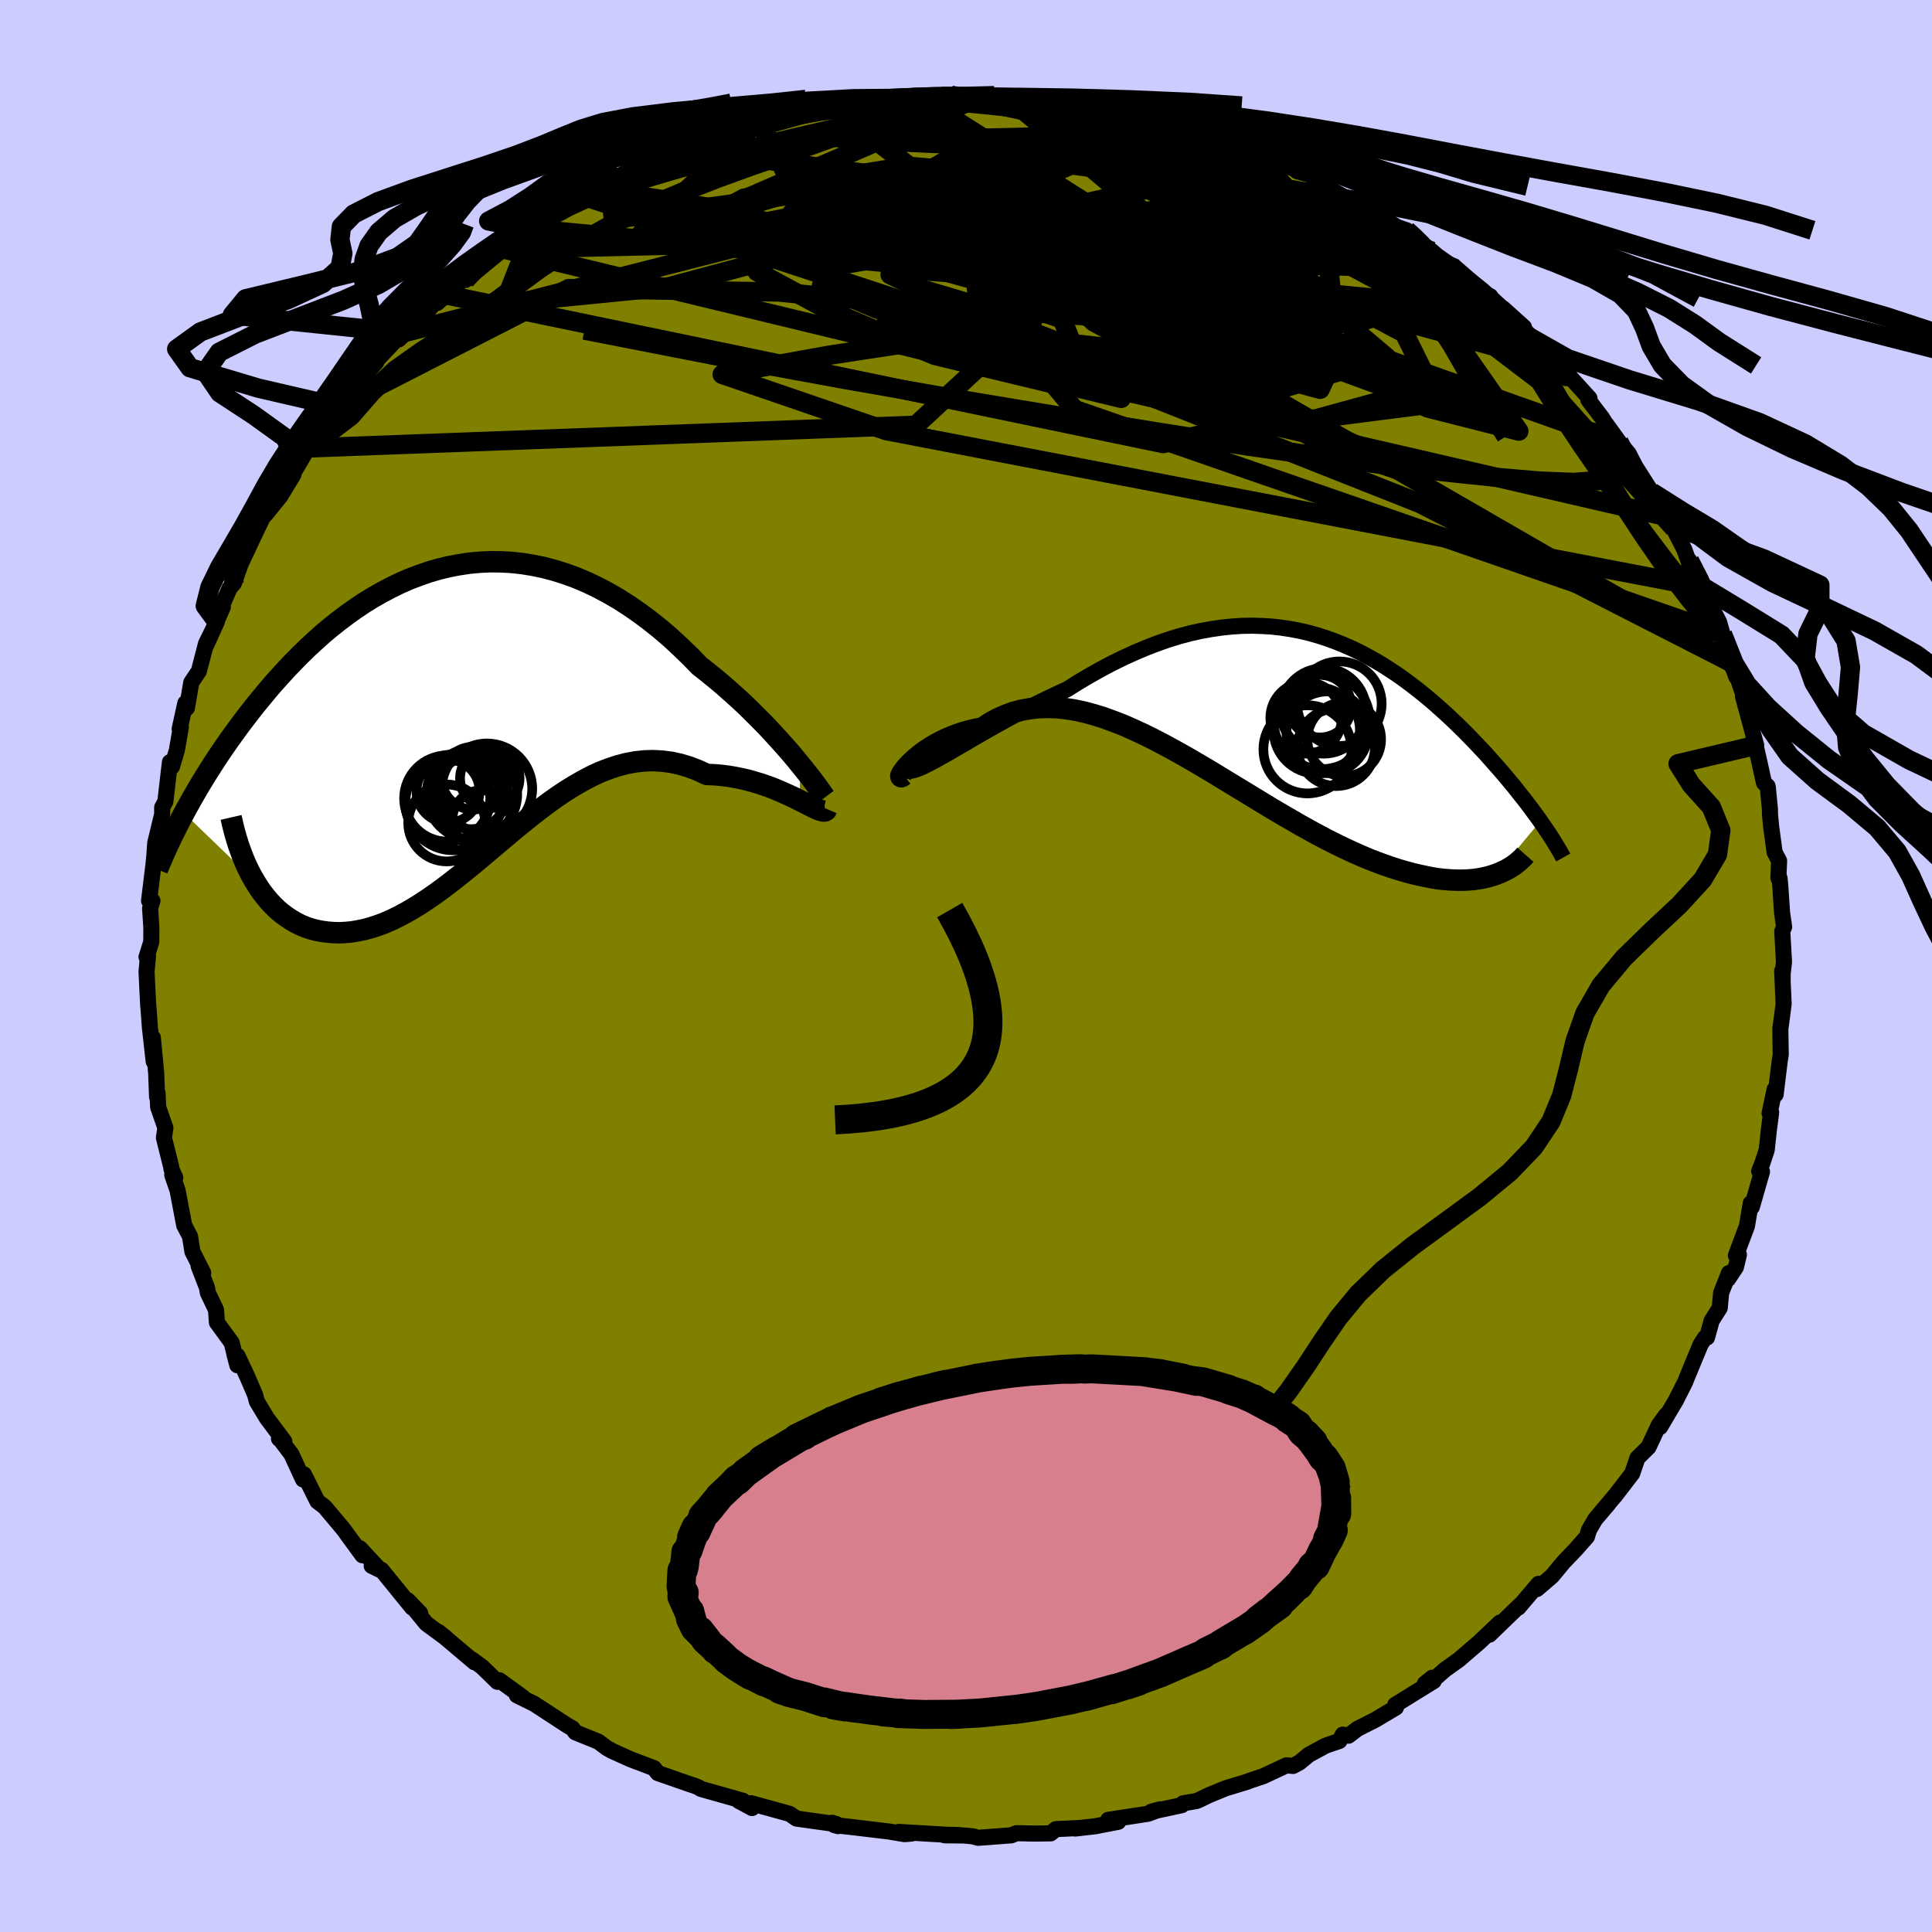<svg viewBox="-100 -100 200 200" xmlns="http://www.w3.org/2000/svg" width="500" height="500" id="face-svg">
    <defs>
      <clipPath id="leftEyeClipPath">
        <polyline points="34.71,5.73 34.22,5.13 33.69,4.5 33.12,3.85 32.52,3.18 31.89,2.49 31.24,1.79 30.55,1.09 29.84,0.38 29.11,-0.34 28.35,-1.05 27.57,-1.75 26.78,-2.45 25.96,-3.14 25.12,-3.82 24.27,-4.49 23.3,-5.49 22.29,-6.46 21.28,-7.4 20.24,-8.29 19.19,-9.13 18.12,-9.93 17.04,-10.68 15.95,-11.38 14.85,-12.02 13.74,-12.61 12.63,-13.14 11.52,-13.61 10.4,-14.02 9.28,-14.37 8.16,-14.67 7.04,-14.9 5.93,-15.08 4.82,-15.2 3.72,-15.26 2.62,-15.27 1.54,-15.22 0.46,-15.12 -0.61,-14.96 -1.66,-14.76 -2.7,-14.51 -3.73,-14.21 -4.74,-13.86 -5.74,-13.48 -6.72,-13.05 -7.69,-12.58 -8.63,-12.08 -9.56,-11.55 -10.47,-10.99 -11.36,-10.39 -12.23,-9.77 -13.08,-9.13 -13.91,-8.47 -14.72,-7.79 -15.5,-7.09 -16.27,-6.38 -17.02,-5.65 -17.74,-4.92 -18.45,-4.18 -19.13,-3.43 -19.8,-2.69 -20.44,-1.94 -21.06,-1.19 -21.67,-0.45 -22.25,0.29 -22.82,1.03 -23.37,1.76 -23.9,2.49 -24.42,3.21 -24.92,3.93 -25.41,4.65 -25.88,5.36 -26.33,6.06 -26.77,6.76 -27.19,7.44 -27.6,8.12 -27.99,8.8 -28.37,9.46 -28.73,10.11 -29.08,10.75 -21.75,17.82 -21.41,18.37 -21.05,18.9 -20.67,19.39 -20.27,19.87 -19.86,20.31 -19.43,20.73 -18.98,21.11 -18.51,21.46 -18.03,21.78 -17.54,22.07 -17.03,22.33 -16.5,22.55 -15.96,22.73 -15.41,22.88 -14.84,22.99 -14.25,23.07 -13.65,23.12 -13.03,23.14 -12.39,23.11 -11.74,23.05 -11.07,22.94 -10.4,22.8 -9.7,22.61 -9,22.38 -8.28,22.11 -7.55,21.79 -6.82,21.43 -6.07,21.03 -5.31,20.59 -4.54,20.11 -3.77,19.6 -2.98,19.05 -2.19,18.47 -1.39,17.86 -0.59,17.23 0.23,16.57 1.05,15.9 1.87,15.21 2.7,14.51 3.54,13.8 4.38,13.09 5.23,12.38 6.09,11.68 6.95,10.99 7.81,10.32 8.68,9.67 9.55,9.05 10.43,8.46 11.32,7.91 12.21,7.4 13.1,6.93 14,6.51 14.91,6.16 15.81,5.86 16.73,5.62 17.64,5.45 18.56,5.35 19.48,5.32 20.41,5.37 21.33,5.49 22.26,5.69 23.19,5.97 24.11,6.32 25.04,6.75 25.78,6.78 26.51,6.84 27.23,6.93 27.94,7.05 28.64,7.19 29.32,7.35 29.99,7.54 30.65,7.74 31.29,7.96 31.91,8.19 32.5,8.44 33.08,8.69 33.63,8.94 34.16,9.19 34.65,9.44" />
      </clipPath>
      <clipPath id="rightEyeClipPath">
        <polyline points="-33.52,5.03 -32.85,4.64 -32.15,4.23 -31.42,3.81 -30.66,3.36 -29.87,2.91 -29.06,2.44 -28.22,1.97 -27.37,1.5 -26.5,1.02 -25.61,0.55 -24.71,0.08 -23.8,-0.38 -22.87,-0.83 -21.94,-1.27 -20.99,-1.7 -19.84,-2.43 -18.67,-3.12 -17.51,-3.77 -16.34,-4.39 -15.18,-4.96 -14.02,-5.49 -12.86,-5.98 -11.72,-6.42 -10.58,-6.82 -9.45,-7.17 -8.33,-7.47 -7.22,-7.72 -6.12,-7.92 -5.04,-8.08 -3.97,-8.19 -2.91,-8.26 -1.87,-8.28 -0.85,-8.25 0.16,-8.19 1.15,-8.08 2.12,-7.93 3.08,-7.75 4.02,-7.53 4.94,-7.27 5.84,-6.98 6.73,-6.66 7.6,-6.31 8.45,-5.94 9.28,-5.54 10.09,-5.11 10.88,-4.67 11.66,-4.21 12.42,-3.72 13.16,-3.23 13.88,-2.72 14.58,-2.2 15.27,-1.67 15.94,-1.13 16.59,-0.59 17.23,-0.04 17.84,0.51 18.45,1.06 19.03,1.61 19.6,2.16 20.15,2.7 20.69,3.25 21.21,3.79 21.71,4.32 22.2,4.84 22.67,5.36 23.13,5.88 23.58,6.39 24.02,6.89 24.44,7.39 24.85,7.88 25.25,8.36 25.63,8.84 26,9.31 26.37,9.77 26.71,10.22 27.05,10.67 27.37,11.11 27.69,11.54 27.99,11.96 23.4,17.46 22.99,17.6 22.57,17.72 22.13,17.82 21.68,17.91 21.2,17.98 20.7,18.03 20.19,18.06 19.66,18.07 19.11,18.06 18.54,18.03 17.95,17.98 17.34,17.91 16.72,17.81 16.08,17.68 15.42,17.54 14.74,17.38 14.04,17.19 13.31,16.98 12.57,16.74 11.81,16.48 11.02,16.19 10.22,15.88 9.4,15.53 8.56,15.16 7.7,14.76 6.82,14.33 5.92,13.88 5.01,13.4 4.09,12.9 3.14,12.37 2.19,11.82 1.22,11.26 0.24,10.68 -0.75,10.08 -1.75,9.47 -2.77,8.85 -3.79,8.23 -4.81,7.61 -5.84,6.98 -6.88,6.36 -7.92,5.75 -8.96,5.15 -10,4.57 -11.05,4 -12.09,3.46 -13.12,2.95 -14.16,2.47 -15.18,2.02 -16.21,1.62 -17.22,1.25 -18.22,0.94 -19.21,0.67 -20.19,0.46 -21.15,0.31 -22.1,0.21 -23.04,0.18 -23.96,0.21 -24.85,0.31 -25.73,0.47 -26.59,0.7 -27.42,1.01 -28.23,1.37 -29.02,1.81 -29.78,2.31 -30.45,2.44 -31.11,2.59 -31.74,2.77 -32.35,2.97 -32.94,3.2 -33.51,3.44 -34.05,3.7 -34.56,3.97 -35.04,4.25 -35.5,4.55 -35.93,4.85 -36.32,5.15 -36.68,5.45 -37.01,5.75 -37.3,6.03" />
      </clipPath>
      <filter id="fuzzy">
        <feTurbulence id="turbulence" baseFrequency="0.05" numOctaves="3" type="noise" result="noise" />
        <feDisplacementMap in="SourceGraphic" in2="noise" scale="2" />
      </filter>
      <linearGradient id="rainbowGradient" x1="0%" y1="0%" x2="100%" y2="0%">
        <stop offset="0%" style="stop-color: [object Object]; stop-opacity: 1" />
        <stop offset="64.6%" style="stop-color: [object Object]; stop-opacity: 1" />
        <stop offset="100%" style="stop-color: [object Object]; stop-opacity: 1" />
      </linearGradient>
    </defs>
    <rect x="-100" y="-100" width="100%" height="100%" fill="rgb(204, 204, 255)" />
    <polyline id="faceContour" points="84.54,0.77 84.54,1.38 84.49,0.52 84.64,3.93 84.36,6.09 84.3,6.47 84.34,9.17 84.23,9.88 83.81,13.31 83.71,12.76 83.19,15.25 83.35,15.16 83.12,16.91 82.89,19.04 82.44,20.4 82.11,21.24 82.4,21.29 81.35,24.95 81.24,24.56 80.84,26.93 79.7,29.96 80.01,29.89 79.7,31.18 78.89,32.4 78.98,31.79 78.17,33.84 78.03,35.39 77.19,36.71 76.71,38.46 76.49,38.49 76.04,39.19 74.62,42.62 74.45,43.06 73.49,44.96 71.86,47.72 72.49,46.47 71.72,47.52 70.65,49.81 69.51,50.93 68.96,52.54 67.2,54.83 66.99,55.07 65.59,56.73 66.48,55.7 65.14,57.27 64.49,58.39 64.28,59.08 63.09,60.43 61.87,61.7 60.65,63.17 59.1,64.5 59.27,63.96 57.18,66.42 57.36,66.15 54.19,69.22 55.27,67.97 53.11,70.02 52.22,70.78 51.04,71.8 49.56,72.86 48.59,73.72 48.26,73.68 47.51,74.28 48.42,74.02 44.44,76.48 44.51,76.76 42.34,78.05 40.52,78.97 39.59,79.68 39,79.57 38.66,80.22 37.23,80.71 35.51,81.64 34.55,82.43 33.86,82.81 33.17,82.75 30.77,83.87 29.57,84.27 29.06,84.46 26.89,85.12 25.18,85.82 24.17,86.31 23.86,86.44 22.47,86.68 22.34,86.87 19.17,87.55 20.09,87.3 18.84,87.76 14.72,88.39 15.76,88.59 13.4,89.05 11.3,89.29 11.79,89.23 9.3,89.35 8.76,89.79 7.07,89.81 5.22,89.77 4.7,89.99 1.24,90.25 0.73,90.1 -0.2,90.01 -2.21,89.99 -0.72,89.96 -2.08,89.93 -6.98,89.64 -5.63,89.81 -6.36,89.87 -7.95,89.6 -11.97,89.12 -13.64,88.93 -13.24,89.04 -13.87,88.69 -13.39,88.84 -17.54,88.26 -18.26,87.77 -20.14,87.25 -22.25,86.67 -22.15,87.17 -23.52,86.43 -23.08,86.42 -27.47,85.18 -27.66,85.04 -28.18,84.83 -28.54,84.72 -31.9,83.55 -32.3,83.04 -34.83,82.08 -34.73,82.12 -36.65,81.25 -37.2,80.94 -38.05,80.3 -40.44,79.33 -40.73,78.93 -41.27,78.62 -44.72,76.37 -46.49,75.5 -45.72,75.87 -45.91,75.68 -48.3,73.94 -48.51,74.1 -50.1,72.55 -51.14,71.79 -50.88,72.08 -54.57,68.96 -53.78,69.61 -55.87,68.07 -57.55,66.02 -56.49,67.01 -57.79,65.66 -57.33,66.42 -60.51,62.51 -61.52,62.1 -60.67,62.51 -62.75,60.27 -62.48,61 -64.01,58.91 -64.41,58.35 -66.4,55.98 -67.14,55.42 -68.53,52.63 -68.63,53.15 -69.84,50.53 -70.93,49.09 -71.12,48.93 -70.57,49.21 -72.37,46.81 -73.41,45.08 -73.59,44.4 -74.39,42.53 -75.41,40.36 -75.74,40.17 -75.43,41.33 -76.02,38.99 -77.54,36.91 -77.64,35.59 -78.48,33.84 -78.57,33.31 -79.44,31.05 -78.97,31.75 -80.08,29.57 -80.33,27.99 -80.93,26.85 -81.62,23.22 -82.17,21.63 -81.86,21.9 -82.24,21.06 -82.29,20.74 -83.03,17.78 -82.88,16.75 -83.63,14.6 -83.69,13.15 -83.74,13.56 -83.83,11.11 -84.18,7.41 -84.09,9.88 -84.48,6.39 -84.65,4.07 -84.65,4.21 -84.76,2.07 -84.83,0.59 -84.68,-1.05 -84.83,-0.93 -84.34,-2.5 -84.33,-3.93 -84.46,-5.97 -84.22,-6.75 -84.57,-6.76 -84.11,-10.5 -83.96,-12.12 -84,-11.72 -83.93,-12.74 -83.21,-15.72 -83.21,-16.42 -82.88,-17.03 -82.41,-21.1 -82.2,-20.63 -81.69,-22.35 -81.28,-24.7 -81.4,-24.55 -80.81,-27.22 -80.65,-26.71 -80.2,-29.35 -79.41,-30.53 -78.67,-33.38 -77.55,-35.64 -78.69,-33.14 -76.93,-37.17 -77.23,-36.82 -76.23,-39.12 -75.78,-39.65 -75.03,-41.78 -75.59,-40.54 -74.31,-43.27 -73.59,-44.8 -72.81,-46.43 -72.39,-46.89 -70.98,-48.64 -69.63,-50.86 -70.46,-50.14 -70.05,-50.33 -68.39,-53.15 -67.65,-54.05 -68.01,-53.63 -66.19,-56.04 -65.01,-57.91 -63.8,-59.08 -63.83,-59.39 -62.91,-60.34 -61.04,-62.52 -61.51,-62.17 -58.67,-65.18 -58.24,-65.55 -58.73,-64.86 -56,-67.47 -55.05,-68.61 -54.08,-69.53 -54.74,-68.64 -51.77,-71.36 -51.81,-71.02 -51.44,-71.3 -48.25,-73.93 -47.64,-74.42 -47.74,-74.51 -47.86,-74.22 -45.13,-76.32 -43.28,-77.39 -44.59,-76.8 -42.71,-77.77 -41.97,-78.26 -37.86,-80.55 -39.52,-79.66 -38.37,-80.48 -35.79,-81.36 -34.04,-82.41 -34.34,-82.29 -33.6,-82.62 -29.68,-84.64 -30.29,-84.33 -29.19,-84.67 -26.44,-85.79 -24.68,-86.08 -23.61,-86.71 -22.27,-86.7 -23.27,-86.74 -20.2,-87.49 -21.17,-86.98 -20.46,-87.59 -16.12,-88.41 -14.68,-88.73 -13.99,-89.04 -12.52,-88.81 -12.23,-89.32 -9.27,-89.33 -10.33,-89.35 -7.9,-89.71 -6.45,-90.04 -5.05,-90.04 -2.97,-89.83 -2.35,-90.18 -1.58,-90.15 0.19,-89.87 1.38,-89.93 1.66,-90.1 3.35,-89.8 4.26,-89.99 6.17,-90 8.75,-89.8 9.28,-89.77 11.09,-89.49 12.16,-89.13 12.79,-89.03 12.95,-89.18 14.8,-88.88 16.64,-88.16 17.32,-88.11 19.43,-87.7 21.34,-87.14 20.77,-87.42 22.78,-86.99 25.64,-85.82 26.96,-85.61 29.63,-84.36 29.92,-84.24 31.62,-83.76 33.24,-82.74 30.82,-83.78 34,-82.51 34.29,-82.27 35.66,-81.89 37.17,-80.72 39.11,-79.64 40.6,-79.18 40.44,-79.39 42.27,-77.92 42.26,-77.98 44.62,-76.5 45.61,-76.16 46.3,-75.49 48.23,-73.99 48.76,-73.53 50.67,-72.19 50.33,-72.37 51.74,-71.02 54.28,-69.12 54.28,-69.33 54.35,-68.83 55.65,-68.03 57.76,-66.13 57.81,-65.55 57.79,-65.41 59.94,-63.59 61.22,-62.17 60.98,-62.44 62.56,-60.95 64.54,-58.77 64.43,-58.6 65.83,-56.76 67.02,-54.84 66.27,-56.1 67.59,-54.27 68.61,-53.03 69.28,-51.72 70.98,-49.05 71.61,-48.06 72.14,-46.61 71.73,-47.19 73.3,-45.32 73.1,-45.57 74.35,-43.14 75.03,-41.26 74.89,-41.96 76.4,-39.17 76.54,-38.61 77.13,-37.21 77.96,-35.6 78.31,-34.36 78.44,-33.56 79.74,-29.93 79.26,-31.39 79.96,-29.59 80.47,-28.08 80.43,-27.91 81.8,-22.85 81.51,-23.82 82.12,-21.17 82.61,-18.95 82.97,-18.63 83,-18.54 83.22,-16.27 83.23,-15.69 83.35,-14.41 83.71,-11.76 84.17,-10.89 84.1,-9.1 84.22,-9.07 84.3,-8.2 84.48,-5.52 84.69,-4.05 84.5,-3.59 84.68,-0.4 84.54,0.77 84.54,1.38" fill="rgb(128, 128, 0)" stroke="black" stroke-width="1.667" stroke-linejoin="round" filter="url(#fuzzy)" />
    <g transform="translate(31.47 -26.95)">
      <polyline id="rightCountour" points="-33.52,5.03 -32.85,4.64 -32.15,4.23 -31.42,3.81 -30.66,3.36 -29.87,2.91 -29.06,2.44 -28.22,1.97 -27.37,1.5 -26.5,1.02 -25.61,0.55 -24.71,0.08 -23.8,-0.38 -22.87,-0.83 -21.94,-1.27 -20.99,-1.7 -19.84,-2.43 -18.67,-3.12 -17.51,-3.77 -16.34,-4.39 -15.18,-4.96 -14.02,-5.49 -12.86,-5.98 -11.72,-6.42 -10.58,-6.82 -9.45,-7.17 -8.33,-7.47 -7.22,-7.72 -6.12,-7.92 -5.04,-8.08 -3.97,-8.19 -2.91,-8.26 -1.87,-8.28 -0.85,-8.25 0.16,-8.19 1.15,-8.08 2.12,-7.93 3.08,-7.75 4.02,-7.53 4.94,-7.27 5.84,-6.98 6.73,-6.66 7.6,-6.31 8.45,-5.94 9.28,-5.54 10.09,-5.11 10.88,-4.67 11.66,-4.21 12.42,-3.72 13.16,-3.23 13.88,-2.72 14.58,-2.2 15.27,-1.67 15.94,-1.13 16.59,-0.59 17.23,-0.04 17.84,0.51 18.45,1.06 19.03,1.61 19.6,2.16 20.15,2.7 20.69,3.25 21.21,3.79 21.71,4.32 22.2,4.84 22.67,5.36 23.13,5.88 23.58,6.39 24.02,6.89 24.44,7.39 24.85,7.88 25.25,8.36 25.63,8.84 26,9.31 26.37,9.77 26.71,10.22 27.05,10.67 27.37,11.11 27.69,11.54 27.99,11.96 23.4,17.46 22.99,17.6 22.57,17.72 22.13,17.82 21.68,17.91 21.2,17.98 20.7,18.03 20.19,18.06 19.66,18.07 19.11,18.06 18.54,18.03 17.95,17.98 17.34,17.91 16.72,17.81 16.08,17.68 15.42,17.54 14.74,17.38 14.04,17.19 13.31,16.98 12.57,16.74 11.81,16.48 11.02,16.19 10.22,15.88 9.4,15.53 8.56,15.16 7.7,14.76 6.82,14.33 5.92,13.88 5.01,13.4 4.09,12.9 3.14,12.37 2.19,11.82 1.22,11.26 0.24,10.68 -0.75,10.08 -1.75,9.47 -2.77,8.85 -3.79,8.23 -4.81,7.61 -5.84,6.98 -6.88,6.36 -7.92,5.75 -8.96,5.15 -10,4.57 -11.05,4 -12.09,3.46 -13.12,2.95 -14.16,2.47 -15.18,2.02 -16.21,1.62 -17.22,1.25 -18.22,0.94 -19.21,0.67 -20.19,0.46 -21.15,0.31 -22.1,0.21 -23.04,0.18 -23.96,0.21 -24.85,0.31 -25.73,0.47 -26.59,0.7 -27.42,1.01 -28.23,1.37 -29.02,1.81 -29.78,2.31 -30.45,2.44 -31.11,2.59 -31.74,2.77 -32.35,2.97 -32.94,3.2 -33.51,3.44 -34.05,3.7 -34.56,3.97 -35.04,4.25 -35.5,4.55 -35.93,4.85 -36.32,5.15 -36.68,5.45 -37.01,5.75 -37.3,6.03" fill="white" stroke="white" stroke-width="0" stroke-linejoin="round" filter="url(#fuzzy)" />
    </g>
    <g transform="translate(-51.87 -26.58)">
      <polyline id="leftCountour" points="34.71,5.73 34.22,5.13 33.69,4.5 33.12,3.85 32.52,3.18 31.89,2.49 31.24,1.79 30.55,1.09 29.84,0.38 29.11,-0.34 28.35,-1.05 27.57,-1.75 26.78,-2.45 25.96,-3.14 25.12,-3.82 24.27,-4.49 23.3,-5.49 22.29,-6.46 21.28,-7.4 20.24,-8.29 19.19,-9.13 18.12,-9.93 17.04,-10.68 15.95,-11.38 14.85,-12.02 13.74,-12.61 12.63,-13.14 11.52,-13.61 10.4,-14.02 9.28,-14.37 8.16,-14.67 7.04,-14.9 5.93,-15.08 4.82,-15.2 3.72,-15.26 2.62,-15.27 1.54,-15.22 0.46,-15.12 -0.61,-14.96 -1.66,-14.76 -2.7,-14.51 -3.73,-14.21 -4.74,-13.86 -5.74,-13.48 -6.72,-13.05 -7.69,-12.58 -8.63,-12.08 -9.56,-11.55 -10.47,-10.99 -11.36,-10.39 -12.23,-9.77 -13.08,-9.13 -13.91,-8.47 -14.72,-7.79 -15.5,-7.09 -16.27,-6.38 -17.02,-5.65 -17.74,-4.92 -18.45,-4.18 -19.13,-3.43 -19.8,-2.69 -20.44,-1.94 -21.06,-1.19 -21.67,-0.45 -22.25,0.29 -22.82,1.03 -23.37,1.76 -23.9,2.49 -24.42,3.21 -24.92,3.93 -25.41,4.65 -25.88,5.36 -26.33,6.06 -26.77,6.76 -27.19,7.44 -27.6,8.12 -27.99,8.8 -28.37,9.46 -28.73,10.11 -29.08,10.75 -21.75,17.82 -21.41,18.37 -21.05,18.9 -20.67,19.39 -20.27,19.87 -19.86,20.31 -19.43,20.73 -18.98,21.11 -18.51,21.46 -18.03,21.78 -17.54,22.07 -17.03,22.33 -16.5,22.55 -15.96,22.73 -15.41,22.88 -14.84,22.99 -14.25,23.07 -13.65,23.12 -13.03,23.14 -12.39,23.11 -11.74,23.05 -11.07,22.94 -10.4,22.8 -9.7,22.61 -9,22.38 -8.28,22.11 -7.55,21.79 -6.82,21.43 -6.07,21.03 -5.31,20.59 -4.54,20.11 -3.77,19.6 -2.98,19.05 -2.19,18.47 -1.39,17.86 -0.59,17.23 0.23,16.57 1.05,15.9 1.87,15.21 2.7,14.51 3.54,13.8 4.38,13.09 5.23,12.38 6.09,11.68 6.95,10.99 7.81,10.32 8.68,9.67 9.55,9.05 10.43,8.46 11.32,7.91 12.21,7.4 13.1,6.93 14,6.51 14.91,6.16 15.81,5.86 16.73,5.62 17.64,5.45 18.56,5.35 19.48,5.32 20.41,5.37 21.33,5.49 22.26,5.69 23.19,5.97 24.11,6.32 25.04,6.75 25.78,6.78 26.51,6.84 27.23,6.93 27.94,7.05 28.64,7.19 29.32,7.35 29.99,7.54 30.65,7.74 31.29,7.96 31.91,8.19 32.5,8.44 33.08,8.69 33.63,8.94 34.16,9.19 34.65,9.44" fill="white" stroke="white" stroke-width="0" stroke-linejoin="round" filter="url(#fuzzy)" />
    </g>
    <g transform="translate(31.47 -26.95)">
      <polyline id="rightUpper" points="-37.67,6.63 -37.51,6.73 -37.29,6.75 -37,6.71 -36.65,6.61 -36.25,6.46 -35.79,6.25 -35.29,6 -34.74,5.71 -34.15,5.38 -33.52,5.03 -32.85,4.64 -32.15,4.23 -31.42,3.81 -30.66,3.36 -29.87,2.91 -29.06,2.44 -28.22,1.97 -27.37,1.5 -26.5,1.02 -25.61,0.55 -24.71,0.08 -23.8,-0.38 -22.87,-0.83 -21.94,-1.27 -20.99,-1.7 -19.84,-2.43 -18.67,-3.12 -17.51,-3.77 -16.34,-4.39 -15.18,-4.96 -14.02,-5.49 -12.86,-5.98 -11.72,-6.42 -10.58,-6.82 -9.45,-7.17 -8.33,-7.47 -7.22,-7.72 -6.12,-7.92 -5.04,-8.08 -3.97,-8.19 -2.91,-8.26 -1.87,-8.28 -0.85,-8.25 0.16,-8.19 1.15,-8.08 2.12,-7.93 3.08,-7.75 4.02,-7.53 4.94,-7.27 5.84,-6.98 6.73,-6.66 7.6,-6.31 8.45,-5.94 9.28,-5.54 10.09,-5.11 10.88,-4.67 11.66,-4.21 12.42,-3.72 13.16,-3.23 13.88,-2.72 14.58,-2.2 15.27,-1.67 15.94,-1.13 16.59,-0.59 17.23,-0.04 17.84,0.51 18.45,1.06 19.03,1.61 19.6,2.16 20.15,2.7 20.69,3.25 21.21,3.79 21.71,4.32 22.2,4.84 22.67,5.36 23.13,5.88 23.58,6.39 24.02,6.89 24.44,7.39 24.85,7.88 25.25,8.36 25.63,8.84 26,9.31 26.37,9.77 26.71,10.22 27.05,10.67 27.37,11.11 27.69,11.54 27.99,11.96 28.27,12.37 28.55,12.78 28.82,13.17 29.07,13.56 29.31,13.94 29.54,14.31 29.76,14.68 29.97,15.03 30.17,15.38 30.36,15.72" fill="none" stroke="black" stroke-width="1.667" stroke-linejoin="round" filter="url(#fuzzy)" />
      <polyline id="rightLower" points="-37.92,7.2 -38.07,7.32 -38.17,7.36 -38.21,7.34 -38.22,7.27 -38.17,7.15 -38.08,6.98 -37.94,6.79 -37.77,6.56 -37.55,6.3 -37.3,6.03 -37.01,5.75 -36.68,5.45 -36.32,5.15 -35.93,4.85 -35.5,4.55 -35.04,4.25 -34.56,3.97 -34.05,3.7 -33.51,3.44 -32.94,3.2 -32.35,2.97 -31.74,2.77 -31.11,2.59 -30.45,2.44 -29.78,2.31 -29.02,1.81 -28.23,1.37 -27.42,1.01 -26.59,0.7 -25.73,0.47 -24.85,0.31 -23.96,0.21 -23.04,0.18 -22.1,0.21 -21.15,0.31 -20.19,0.46 -19.21,0.67 -18.22,0.94 -17.22,1.25 -16.21,1.62 -15.18,2.02 -14.16,2.47 -13.12,2.95 -12.09,3.46 -11.05,4 -10,4.57 -8.96,5.15 -7.92,5.75 -6.88,6.36 -5.84,6.98 -4.81,7.61 -3.79,8.23 -2.77,8.85 -1.75,9.47 -0.75,10.08 0.24,10.68 1.22,11.26 2.19,11.82 3.14,12.37 4.09,12.9 5.01,13.4 5.92,13.88 6.82,14.33 7.7,14.76 8.56,15.16 9.4,15.53 10.22,15.88 11.02,16.19 11.81,16.48 12.57,16.74 13.31,16.98 14.04,17.19 14.74,17.38 15.42,17.54 16.08,17.68 16.72,17.81 17.34,17.91 17.95,17.98 18.54,18.03 19.11,18.06 19.66,18.07 20.19,18.06 20.7,18.03 21.2,17.98 21.68,17.91 22.13,17.82 22.57,17.72 22.99,17.6 23.4,17.46 23.78,17.31 24.14,17.15 24.49,16.98 24.82,16.79 25.14,16.59 25.43,16.38 25.71,16.15 25.97,15.92 26.22,15.68 26.44,15.43" fill="none" stroke="black" stroke-width="2.222" stroke-linejoin="round" filter="url(#fuzzy)" />
      <circle r="4.232" cx="5.933" cy="2.758" stroke="black" fill="none" stroke-width="1.0" filter="url(#fuzzy)" clip-path="url(#rightEyeClipPath)" /><circle r="3.238" cx="5.168" cy="0.053" stroke="black" fill="none" stroke-width="1.0" filter="url(#fuzzy)" clip-path="url(#rightEyeClipPath)" /><circle r="4.376" cx="7.183" cy="-0.202" stroke="black" fill="none" stroke-width="1.0" filter="url(#fuzzy)" clip-path="url(#rightEyeClipPath)" /><circle r="3.816" cx="7.683" cy="3.488" stroke="black" fill="none" stroke-width="1.0" filter="url(#fuzzy)" clip-path="url(#rightEyeClipPath)" /><circle r="3.702" cx="3.738" cy="1.263" stroke="black" fill="none" stroke-width="1.0" filter="url(#fuzzy)" clip-path="url(#rightEyeClipPath)" /><circle r="4.562" cx="3.878" cy="4.523" stroke="black" fill="none" stroke-width="1.0" filter="url(#fuzzy)" clip-path="url(#rightEyeClipPath)" /><circle r="4.466" cx="4.843" cy="2.563" stroke="black" fill="none" stroke-width="1.0" filter="url(#fuzzy)" clip-path="url(#rightEyeClipPath)" /><circle r="4.424" cx="5.538" cy="0.548" stroke="black" fill="none" stroke-width="1.0" filter="url(#fuzzy)" clip-path="url(#rightEyeClipPath)" /><circle r="4.01" cx="6.853" cy="4.313" stroke="black" fill="none" stroke-width="1.0" filter="url(#fuzzy)" clip-path="url(#rightEyeClipPath)" /><circle r="4.978" cx="5.358" cy="1.593" stroke="black" fill="none" stroke-width="1.0" filter="url(#fuzzy)" clip-path="url(#rightEyeClipPath)" />
      </g>
    <g transform="translate(-51.87 -26.58)">
      <polyline id="leftUpper" points="37.28,9.12 37.25,9.08 37.16,8.96 37.02,8.76 36.83,8.49 36.59,8.16 36.3,7.76 35.97,7.32 35.59,6.83 35.17,6.3 34.71,5.73 34.22,5.13 33.69,4.5 33.12,3.85 32.52,3.18 31.89,2.49 31.24,1.79 30.55,1.09 29.84,0.38 29.11,-0.34 28.35,-1.05 27.57,-1.75 26.78,-2.45 25.96,-3.14 25.12,-3.82 24.27,-4.49 23.3,-5.49 22.29,-6.46 21.28,-7.4 20.24,-8.29 19.19,-9.13 18.12,-9.93 17.04,-10.68 15.95,-11.38 14.85,-12.02 13.74,-12.61 12.63,-13.14 11.52,-13.61 10.4,-14.02 9.28,-14.37 8.16,-14.67 7.04,-14.9 5.93,-15.08 4.82,-15.2 3.72,-15.26 2.62,-15.27 1.54,-15.22 0.46,-15.12 -0.61,-14.96 -1.66,-14.76 -2.7,-14.51 -3.73,-14.21 -4.74,-13.86 -5.74,-13.48 -6.72,-13.05 -7.69,-12.58 -8.63,-12.08 -9.56,-11.55 -10.47,-10.99 -11.36,-10.39 -12.23,-9.77 -13.08,-9.13 -13.91,-8.47 -14.72,-7.79 -15.5,-7.09 -16.27,-6.38 -17.02,-5.65 -17.74,-4.92 -18.45,-4.18 -19.13,-3.43 -19.8,-2.69 -20.44,-1.94 -21.06,-1.19 -21.67,-0.45 -22.25,0.29 -22.82,1.03 -23.37,1.76 -23.9,2.49 -24.42,3.21 -24.92,3.93 -25.41,4.65 -25.88,5.36 -26.33,6.06 -26.77,6.76 -27.19,7.44 -27.6,8.12 -27.99,8.8 -28.37,9.46 -28.73,10.11 -29.08,10.75 -29.42,11.39 -29.74,12.01 -30.04,12.62 -30.34,13.22 -30.62,13.81 -30.89,14.39 -31.14,14.95 -31.38,15.51 -31.62,16.05 -31.84,16.58" fill="none" stroke="black" stroke-width="2.222" stroke-linejoin="round" filter="url(#fuzzy)" />
      <polyline id="leftLower" points="37.45,10.32 37.39,10.46 37.27,10.53 37.1,10.54 36.88,10.49 36.61,10.4 36.29,10.26 35.94,10.09 35.54,9.89 35.11,9.67 34.65,9.44 34.16,9.19 33.63,8.94 33.08,8.69 32.5,8.44 31.91,8.19 31.29,7.96 30.65,7.74 29.99,7.54 29.32,7.35 28.64,7.19 27.94,7.05 27.23,6.93 26.51,6.84 25.78,6.78 25.04,6.75 24.11,6.32 23.19,5.97 22.26,5.69 21.33,5.49 20.41,5.37 19.48,5.32 18.56,5.35 17.64,5.45 16.73,5.62 15.81,5.86 14.91,6.16 14,6.51 13.1,6.93 12.21,7.4 11.32,7.91 10.43,8.46 9.55,9.05 8.68,9.67 7.81,10.32 6.95,10.99 6.09,11.68 5.23,12.38 4.38,13.09 3.54,13.8 2.7,14.51 1.87,15.21 1.05,15.9 0.23,16.57 -0.59,17.23 -1.39,17.86 -2.19,18.47 -2.98,19.05 -3.77,19.6 -4.54,20.11 -5.31,20.59 -6.07,21.03 -6.82,21.43 -7.55,21.79 -8.28,22.11 -9,22.38 -9.7,22.61 -10.4,22.8 -11.07,22.94 -11.74,23.05 -12.39,23.11 -13.03,23.14 -13.65,23.12 -14.25,23.07 -14.84,22.99 -15.41,22.88 -15.96,22.73 -16.5,22.55 -17.03,22.33 -17.54,22.07 -18.03,21.78 -18.51,21.46 -18.98,21.11 -19.43,20.73 -19.86,20.31 -20.27,19.87 -20.67,19.39 -21.05,18.9 -21.41,18.37 -21.75,17.82 -22.08,17.25 -22.39,16.65 -22.68,16.04 -22.95,15.4 -23.2,14.74 -23.44,14.07 -23.66,13.37 -23.86,12.66 -24.04,11.94 -24.21,11.2" fill="none" stroke="black" stroke-width="2.222" stroke-linejoin="round" filter="url(#fuzzy)" />
      <circle r="3.266" cx="-1.75" cy="8.478" stroke="black" fill="none" stroke-width="1.0" filter="url(#fuzzy)" clip-path="url(#leftEyeClipPath)" /><circle r="4.956" cx="-1.21" cy="9.643" stroke="black" fill="none" stroke-width="1.0" filter="url(#fuzzy)" clip-path="url(#leftEyeClipPath)" /><circle r="3.982" cx="-1.89" cy="11.773" stroke="black" fill="none" stroke-width="1.0" filter="url(#fuzzy)" clip-path="url(#leftEyeClipPath)" /><circle r="4.69" cx="0.72" cy="8.803" stroke="black" fill="none" stroke-width="1.0" filter="url(#fuzzy)" clip-path="url(#leftEyeClipPath)" /><circle r="3.248" cx="0.84" cy="7.138" stroke="black" fill="none" stroke-width="1.0" filter="url(#fuzzy)" clip-path="url(#leftEyeClipPath)" /><circle r="3.082" cx="2.575" cy="7.148" stroke="black" fill="none" stroke-width="1.0" filter="url(#fuzzy)" clip-path="url(#leftEyeClipPath)" /><circle r="4.684" cx="2.28" cy="8.228" stroke="black" fill="none" stroke-width="1.0" filter="url(#fuzzy)" clip-path="url(#leftEyeClipPath)" /><circle r="3.016" cx="1.72" cy="11.403" stroke="black" fill="none" stroke-width="1.0" filter="url(#fuzzy)" clip-path="url(#leftEyeClipPath)" /><circle r="3.766" cx="0.65" cy="8.648" stroke="black" fill="none" stroke-width="1.0" filter="url(#fuzzy)" clip-path="url(#leftEyeClipPath)" /><circle r="4.46" cx="-1.835" cy="9.238" stroke="black" fill="none" stroke-width="1.0" filter="url(#fuzzy)" clip-path="url(#leftEyeClipPath)" />
    </g>
    <g id="hairs">
      <polyline points="45.61,-76.16 46.44,-75.4 47.17,-74.68 47.51,-74.17 47.38,-73.91 46.79,-73.86 45.71,-74.03 44.09,-74.47 41.85,-75.21 38.94,-76.27 35.29,-77.64 30.83,-79.35 25.42,-81.41 18.96,-83.86 11.51,-86.67" fill="none" stroke="url(#rainbowGradient)" stroke-width="2" stroke-linejoin="round" filter="url(#fuzzy)" /><polyline points="9.28,-89.77 10.67,-89.5 11.54,-89.27 12.15,-89.08 12.68,-88.87 13.16,-88.61 13.54,-88.29 13.74,-87.94 13.68,-87.56 13.33,-87.14 12.68,-86.66 11.71,-86.13 10.39,-85.52 8.68,-84.87 6.49,-84.19 3.76,-83.49 0.45,-82.8 -3.44,-82.11 -7.91,-81.39 -12.91,-80.62 -18.43,-79.77 -24.43,-78.86 -30.8,-77.99 -37.5,-77.22" fill="none" stroke="url(#rainbowGradient)" stroke-width="2" stroke-linejoin="round" filter="url(#fuzzy)" /><polyline points="50.33,-72.37 51.88,-71.02 53.24,-69.9 54.32,-68.97 55.32,-68.05 56.34,-67.07 57.35,-66.06 58.34,-65.06 59.26,-64.11 60.1,-63.26 60.84,-62.51 61.44,-61.89 61.88,-61.42 62.13,-61.12 62.15,-61.02 61.91,-61.19 61.39,-61.64 60.6,-62.41 59.53,-63.48 58.22,-64.79 56.7,-66.32 54.8,-68.18" fill="none" stroke="url(#rainbowGradient)" stroke-width="2" stroke-linejoin="round" filter="url(#fuzzy)" /><polyline points="75.03,-41.26 75.31,-41 75.81,-40.05 76.23,-39.11 76.5,-38.33 76.6,-37.77 76.51,-37.49 76.19,-37.54 75.63,-38 74.81,-38.89 73.72,-40.21 72.36,-41.94 70.71,-44.11 68.74,-46.78 66.42,-50.04 63.71,-53.97 60.66,-58.57 57.45,-63.7" fill="none" stroke="url(#rainbowGradient)" stroke-width="2" stroke-linejoin="round" filter="url(#fuzzy)" /><polyline points="-10.33,-89.35 -8.17,-89.61 -6.01,-89.7 -3.74,-89.64 -1.37,-89.49 1.09,-89.26 3.61,-89 6.16,-88.71 8.66,-88.43 11.02,-88.19 13.16,-88.02 15.03,-87.92 16.61,-87.87 17.94,-87.81 19.03,-87.7" fill="none" stroke="url(#rainbowGradient)" stroke-width="2" stroke-linejoin="round" filter="url(#fuzzy)" /><polyline points="-42.71,-77.77 -41.16,-78.61 -39.3,-79.47 -37.43,-80.18 -35.36,-80.87 -33.04,-81.58 -30.54,-82.32 -27.91,-83.07 -25.17,-83.83 -22.35,-84.58 -19.46,-85.32 -16.54,-86.01 -13.66,-86.67 -10.91,-87.28 -8.4,-87.83 -6.22,-88.32 -4.38,-88.74 -2.83,-89.1 -1.48,-89.41 -0.18,-89.71" fill="none" stroke="url(#rainbowGradient)" stroke-width="2" stroke-linejoin="round" filter="url(#fuzzy)" /><polyline points="74.89,-41.96 75.9,-39.99 76.5,-38.69 76.93,-37.63 77.23,-36.73 77.41,-36.02 77.43,-35.55 77.3,-35.39 76.98,-35.56 76.48,-36.08 75.75,-36.93 74.79,-38.14 73.55,-39.76 72.02,-41.86 70.18,-44.52 68.02,-47.81 65.54,-51.77 62.78,-56.37 59.67,-61.66" fill="none" stroke="url(#rainbowGradient)" stroke-width="2" stroke-linejoin="round" filter="url(#fuzzy)" /><polyline points="14.8,-88.88 16.14,-88.39 17.08,-88.08 17.69,-87.82 17.85,-87.58 17.57,-87.33 16.83,-87.04 15.55,-86.71 13.56,-86.36 10.76,-86.05 7.07,-85.82 2.49,-85.71 -2.97,-85.73 -9.29,-85.87 -16.48,-86.05" fill="none" stroke="url(#rainbowGradient)" stroke-width="2" stroke-linejoin="round" filter="url(#fuzzy)" /><polyline points="-2.97,-89.83 -2.15,-90 -0.87,-89.97 0.67,-89.88 2.29,-89.77 3.95,-89.67 5.63,-89.57 7.3,-89.48 8.85,-89.4 10.18,-89.34 11.18,-89.29 11.79,-89.25 12,-89.23 11.77,-89.28 10.94,-89.46" fill="none" stroke="url(#rainbowGradient)" stroke-width="2" stroke-linejoin="round" filter="url(#fuzzy)" /><polyline points="20.77,-87.42 22.68,-86.86 24.23,-86.24 25.17,-85.68 25.41,-85.24 24.89,-84.93 23.57,-84.75 21.43,-84.68 18.49,-84.68 14.77,-84.72 10.33,-84.77 5.18,-84.86 -0.68,-85.03 -7.32,-85.33 -14.85,-85.86" fill="none" stroke="url(#rainbowGradient)" stroke-width="2" stroke-linejoin="round" filter="url(#fuzzy)" /><polyline points="67.59,-54.27 68.18,-53.08 68.11,-51.86 67.26,-50.86 65.53,-50.25 62.9,-50.06 59.39,-50.2 55.06,-50.57 49.9,-51.11 43.88,-51.81 36.97,-52.71 29.14,-53.83 20.35,-55.19 10.53,-56.78 -0.36,-58.59 -12.33,-60.68 -25.38,-63.07 -39.5,-65.83" fill="none" stroke="url(#rainbowGradient)" stroke-width="2" stroke-linejoin="round" filter="url(#fuzzy)" /><polyline points="51.74,-71.02 53.24,-69.9 53.75,-69.44 53.88,-69.13 53.79,-68.86 53.39,-68.72 52.58,-68.76 51.32,-69.04 49.59,-69.59 47.35,-70.41 44.6,-71.53 41.28,-72.96 37.33,-74.72 32.65,-76.87 27.13,-79.45 20.63,-82.51 13.01,-86.05" fill="none" stroke="url(#rainbowGradient)" stroke-width="2" stroke-linejoin="round" filter="url(#fuzzy)" /><polyline points="62.56,-60.95 43.51,-74.99 35.56,-79.82 31.89,-80.34 30.97,-78.08 31.45,-73.81 30.8,-68.87 26.62,-65.03 18.7,-63.57 9.59,-64.59 2.95,-67.14 1.08,-70.07 3.45,-72.57 7.28,-74.18 9.7,-74.4 10.21,-72.62 11.87,-68.59 17.78,-62.89 16.07,-58.76 -47.86,-74.22" fill="none" stroke="url(#rainbowGradient)" stroke-width="2" stroke-linejoin="round" filter="url(#fuzzy)" /><polyline points="12.79,-89.03 43.57,-62.99 31.2,-59.34 6.86,-63.43 -8.24,-66.99 -8.31,-68.2 2.69,-67.84 17.83,-67.01 31.53,-66.48 40.84,-66.71 44.95,-67.95 44.2,-70.13 39.26,-72.76 30.84,-75.06 19.94,-76.32 8.61,-76.31 0.46,-75.45 -0.58,-74.69 5.95,-74.93 12.89,-75.89 4.96,-75.42 -47.86,-74.22" fill="none" stroke="url(#rainbowGradient)" stroke-width="2" stroke-linejoin="round" filter="url(#fuzzy)" /><polyline points="60.98,-62.44 40.31,-75.07 27.88,-79.94 24.05,-79.73 20.69,-78.44 14.91,-77.5 9.79,-76.55 9.21,-75.05 14.03,-73.11 21.96,-71.26 29.64,-70 34.72,-69.47 36.51,-69.51 35.55,-69.76 32.89,-69.81 29.6,-69.4 26.2,-68.72 21.76,-68.56 13.84,-69.85 0.97,-72.46 -13.15,-74.7 -23.55,-74.45 -58.24,-65.55" fill="none" stroke="url(#rainbowGradient)" stroke-width="2" stroke-linejoin="round" filter="url(#fuzzy)" /><polyline points="4.26,-89.99 21.49,-75.45 20.45,-62.87 9.41,-60.16 -3.24,-63.21 -14.37,-67.95 -21.63,-71.88 -22.29,-73.86 -14.55,-73.66 0.69,-71.74 18.86,-69.28 32.87,-68.14 36.46,-70.24 28.34,-75.9 14.84,-82.31 10.53,-84.34 40.6,-79.18" fill="none" stroke="url(#rainbowGradient)" stroke-width="2" stroke-linejoin="round" filter="url(#fuzzy)" /><polyline points="-38.37,-80.48 -25.15,-78.29 3.96,-70.15 26.44,-62.44 36.66,-59.7 37.36,-61.21 31.41,-64.74 20.7,-68.6 7.6,-72.03 -4.59,-74.89 -12.8,-77.2 -15.31,-78.84 -12.15,-79.56 -4.66,-79.21 5.19,-78.01 15.3,-76.54 23.84,-75.45 29.78,-75.13 33.13,-75.62 34.46,-76.85 33.72,-78.89 29.17,-81.95 18.04,-85.98 -1.58,-90.15" fill="none" stroke="url(#rainbowGradient)" stroke-width="2" stroke-linejoin="round" filter="url(#fuzzy)" /><polyline points="48.23,-73.99 33.95,-79.39 37.36,-77.78 37.12,-77.07 28.81,-77.6 14.86,-78.15 0.47,-78.18 -9.71,-77.85 -13.7,-77.45 -12.17,-77.1 -7.36,-76.8 -2.11,-76.43 1.05,-75.82 1.68,-74.87 3.16,-74.19 9.05,-75.33 9.42,-79.37 -29.68,-84.64" fill="none" stroke="url(#rainbowGradient)" stroke-width="2" stroke-linejoin="round" filter="url(#fuzzy)" /><polyline points="79.26,-31.39 46.97,-47.89 16.84,-59.82 2.86,-67.09 0.76,-72.08 5.32,-76.04 12.18,-78.96 18.91,-80.45 24.76,-80.4 29.29,-79.39 31.69,-78.43 31.2,-78.31 28.14,-78.75 23.99,-78.26 20.18,-75.06 17.25,-68.73 16.61,-61.98 19.92,-62.56 -5.05,-90.04" fill="none" stroke="url(#rainbowGradient)" stroke-width="2" stroke-linejoin="round" filter="url(#fuzzy)" /><polyline points="78.31,-34.36 11.25,-57.61 4.3,-65.87 1.12,-68.38 -4.87,-70.16 -7.86,-71.57 -5.1,-72.02 1.54,-71.53 8.36,-70.63 12.53,-69.92 13.29,-69.62 11.98,-69.44 11.12,-68.69 13.23,-66.67 19.9,-63.05 30.79,-58.12 42.22,-53.15 46.68,-50.68 37.24,-53.87 21.38,-63.34 54.28,-69.33" fill="none" stroke="url(#rainbowGradient)" stroke-width="2" stroke-linejoin="round" filter="url(#fuzzy)" /><polyline points="50.67,-72.19 -8.81,-73.55 -18.05,-77.92 -11.16,-77.56 -1.6,-73.36 4.89,-68.86 6.89,-66.79 5.38,-67.85 2.52,-70.97 0.71,-74.45 1.67,-76.84 5.84,-77.47 12.33,-76.49 19.53,-74.58 25.85,-72.62 30.32,-71.31 32.65,-71.01 32.96,-71.66 31.3,-72.85 27.03,-73.96 18.2,-74.46 2.56,-74.37 -17.74,-74.51 -27.66,-77.35 1.38,-89.93" fill="none" stroke="url(#rainbowGradient)" stroke-width="2" stroke-linejoin="round" filter="url(#fuzzy)" /><polyline points="60.98,-62.44 43.82,-67.09 32.35,-69.39 31.56,-68.04 33.01,-66.88 33.83,-66.81 32.8,-67.22 27.89,-68.01 18.04,-69.53 5.28,-71.69 -5.74,-73.7 -10.13,-74.67 -5.71,-74.22 5.8,-72.43 20.15,-69.29 34.16,-64.32 47.81,-57.76 57.23,-55.37 40.44,-79.39" fill="none" stroke="url(#rainbowGradient)" stroke-width="2" stroke-linejoin="round" filter="url(#fuzzy)" /><polyline points="-39.52,-79.66 32.23,-56.14 48.95,-58.28 45.37,-65.51 38.48,-69.16 34.17,-67.71 32.13,-63.75 31.17,-60.65 31.85,-60.05 35.23,-61.21 40.54,-62.11 44.61,-61.19 43.57,-58.66 35.88,-56.55 25.43,-57.37 18.65,-63.91 -13.99,-89.04" fill="none" stroke="url(#rainbowGradient)" stroke-width="2" stroke-linejoin="round" filter="url(#fuzzy)" /><polyline points="72.14,-46.61 3.56,-62.45 -8.51,-73.69 -9.38,-77.53 -6.57,-77.16 -1.1,-75.46 5.49,-73.93 11.2,-72.97 15.06,-72.28 17.83,-71.21 21.45,-69.23 27.49,-66.22 35.9,-62.66 44.74,-59.43 51.17,-57.46 52.59,-57.47 47.53,-59.71 35.98,-64.04 19.96,-69.92 4.07,-76.34 -4.76,-81.81 -0.22,-84.45 19.46,-81.77 54.35,-68.83" fill="none" stroke="url(#rainbowGradient)" stroke-width="2" stroke-linejoin="round" filter="url(#fuzzy)" /><polyline points="-65.01,-57.91 -41.12,-70.13 -19.39,-69.77 -1.39,-68.03 6.16,-67.61 7.3,-68.12 8.95,-68.25 14.6,-67.2 23.5,-65.18 32.18,-63.42 36.38,-63.4 33.5,-65.58 25.01,-68.35 17.29,-68.44 18.07,-63.42 26.88,-55.61 20.4,-54.08 -54.08,-69.53" fill="none" stroke="url(#rainbowGradient)" stroke-width="2" stroke-linejoin="round" filter="url(#fuzzy)" /><polyline points="67.59,-54.27 31.7,-67.01 11.23,-72.95 7.4,-77.21 5.71,-80.33 0.59,-82.23 -6.15,-82.8 -10.84,-82.02 -11.39,-80.13 -8.21,-77.77 -3.64,-75.9 -0.58,-75.36 -1.02,-76.32 -5.17,-78.14 -11.6,-79.73 -18.13,-80.22 -22.98,-79.49 -25.54,-78.08 -26.26,-76.73 -24.98,-76.19 -17.74,-77.61 2.67,-82.14 26.96,-85.61" fill="none" stroke="url(#rainbowGradient)" stroke-width="2" stroke-linejoin="round" filter="url(#fuzzy)" /><polyline points="-5.05,-90.04 38.41,-62.54 31.52,-61.59 12.53,-67.95 2.05,-72.77 2.59,-74.64 9.26,-74.75 17.78,-74.01 25.79,-72.53 30.78,-70.62 29.37,-69.39 20.04,-70.28 7.44,-73.95 2.79,-79.42 13.69,-84.13 20.77,-87.42" fill="none" stroke="url(#rainbowGradient)" stroke-width="2" stroke-linejoin="round" filter="url(#fuzzy)" /><polyline points="-68.01,-53.63 -5.19,-55.98 3.6,-64.13 7.08,-67.97 9.96,-66.97 10.88,-64.66 7.79,-64.01 0.12,-65.49 -9.19,-68 -14.96,-70.45 -13.54,-72.48 -5.5,-73.83 5.49,-73.66 16.1,-71.23 22.66,-68.48 11.53,-70.93 -45.13,-76.32" fill="none" stroke="url(#rainbowGradient)" stroke-width="2" stroke-linejoin="round" filter="url(#fuzzy)" /><polyline points="79.26,-31.39 23.77,-63.41 20.16,-71.68 29.27,-69.84 37,-67.42 38.35,-68.13 34.33,-70.73 27.88,-72.63 20.33,-72.92 11.4,-72.75 2.2,-73.68 -2.58,-75.71 3.11,-77.15 20,-76.85 36.51,-76.89 29.63,-84.36" fill="none" stroke="url(#rainbowGradient)" stroke-width="2" stroke-linejoin="round" filter="url(#fuzzy)" /><polyline points="73.3,-45.32 59.99,-60.14 52.37,-65.93 43.55,-69.01 32.52,-70.06 20.6,-70.54 10.76,-71.6 5.22,-73.43 4.23,-75.55 6.6,-77.24 10.76,-77.94 15.25,-77.51 18.63,-76.38 19.53,-75.39 17.07,-75.32 11.55,-76.44 4.48,-78.32 -2.4,-80.18 -8.54,-81.29 -15.18,-80.91 -24.36,-78.21 -34.55,-74.91 -22.27,-86.7" fill="none" stroke="url(#rainbowGradient)" stroke-width="2" stroke-linejoin="round" filter="url(#fuzzy)" /><polyline points="76.4,-39.17 -8.26,-55.42 -25.24,-61.24 -14.16,-63.23 0.6,-65.47 9.51,-69.06 11.79,-72.75 10.07,-74.9 7.32,-74.75 5.11,-72.75 3.42,-70.19 2.02,-68.16 1.66,-66.54 2.59,-64.53 0.57,-63.71 -12.83,-70.67 -21.17,-86.98" fill="none" stroke="url(#rainbowGradient)" stroke-width="2" stroke-linejoin="round" filter="url(#fuzzy)" /><polyline points="-44.59,-76.8 -47.78,-68.63 -30.79,-70.31 -16.87,-74.05 -12.02,-76.21 -11.19,-76.12 -9.45,-74.71 -5.49,-73.03 -0.18,-71.59 5.31,-70.39 10.59,-69.22 16.41,-67.77 23.93,-66.02 32.48,-64.97 38.11,-66.92 37.49,-72.96 36.93,-78.06 50.67,-72.19" fill="none" stroke="url(#rainbowGradient)" stroke-width="2" stroke-linejoin="round" filter="url(#fuzzy)" /><polyline points="0.19,-89.87 2.14,-89.97 4.9,-89.89 7.95,-89.69 11,-89.4 14.05,-89.02 17.26,-88.54 20.77,-87.97 24.57,-87.29 28.45,-86.51 32.18,-85.64 35.61,-84.71 38.79,-83.73 41.94,-82.72 45.33,-81.67 49.11,-80.57 53.3,-79.39 57.78,-78.11 62.44,-76.72 67.24,-75.25 72.26,-73.71 77.61,-72.13 83.35,-70.53 89.35,-68.9 95.24,-67.22 100.6,-65.46 105.39,-63.59 110.42,-61.53 117.14,-58.77" fill="none" stroke="url(#rainbowGradient)" stroke-width="2" stroke-linejoin="round" filter="url(#fuzzy)" /><polyline points="-2.97,-89.83 -1.11,-89.97 1.31,-89.95 3.92,-89.87 6.6,-89.73 9.36,-89.5 12.2,-89.18 15.13,-88.76 18.13,-88.23 21.13,-87.61 24.07,-86.89 26.92,-86.09 29.66,-85.23 32.33,-84.32 34.98,-83.35 37.69,-82.31 40.53,-81.19 43.53,-80 46.72,-78.73 50.12,-77.4 53.74,-76.02 57.57,-74.56 61.58,-73.02 65.63,-71.42 69.46,-69.76 72.79,-68.08 75.48,-66.39 77.97,-64.58 81.79,-62.17" fill="none" stroke="url(#rainbowGradient)" stroke-width="2" stroke-linejoin="round" filter="url(#fuzzy)" /><polyline points="-7.9,-89.71 -5.24,-89.93 -2.77,-90 -0.38,-90 2.08,-89.94 4.65,-89.82 7.29,-89.63 9.96,-89.37 12.68,-89.01 15.47,-88.57 18.4,-88.02 21.48,-87.38 24.66,-86.63 27.89,-85.79 31.11,-84.88 34.29,-83.92 37.43,-82.94 40.57,-81.93 43.75,-80.88 47.02,-79.77 50.47,-78.55 54.17,-77.19 58.11,-75.67 62.02,-74.01 65.44,-72.38 68.38,-71.02" fill="none" stroke="url(#rainbowGradient)" stroke-width="2" stroke-linejoin="round" filter="url(#fuzzy)" /><polyline points="-21.17,-86.98 -17.29,-88.06 -14.53,-88.7 -12.05,-89.12 -9.53,-89.41 -6.96,-89.62 -4.4,-89.75 -1.89,-89.82 0.58,-89.81 3.01,-89.74 5.42,-89.59 7.8,-89.36 10.16,-89.05 12.49,-88.63 14.81,-88.12 17.09,-87.52 19.34,-86.83 21.54,-86.05 23.68,-85.2 25.76,-84.29 27.78,-83.31 29.76,-82.26 31.72,-81.13 33.66,-79.94 35.6,-78.67 37.51,-77.33 39.4,-75.92 41.25,-74.45 43.04,-72.9 44.74,-71.3 46.33,-69.63 47.78,-67.92 49.08,-66.16 50.27,-64.34 51.39,-62.41 52.54,-60.33 53.92,-57.94 55.91,-54.84" fill="none" stroke="url(#rainbowGradient)" stroke-width="2" stroke-linejoin="round" filter="url(#fuzzy)" /><polyline points="-21.17,-86.98 -18.76,-88.06 -15.87,-88.7 -13.13,-89.12 -10.41,-89.41 -7.65,-89.62 -4.86,-89.76 -2.08,-89.83 0.72,-89.83 3.56,-89.77 6.44,-89.63 9.36,-89.42 12.28,-89.12 15.23,-88.73 18.23,-88.24 21.34,-87.65 24.59,-86.97 27.98,-86.21 31.43,-85.38 34.87,-84.48 38.24,-83.54 41.55,-82.52 44.85,-81.43 48.18,-80.25 51.55,-78.99 54.96,-77.68 58.5,-76.34 62.35,-74.93 66.64,-73.41 71.23,-71.6 75.81,-69.12" fill="none" stroke="url(#rainbowGradient)" stroke-width="2" stroke-linejoin="round" filter="url(#fuzzy)" /><polyline points="-38.37,-80.48 -35.32,-81.89 -33.01,-83.02 -30.69,-84.1 -28.32,-85.08 -25.91,-85.92 -23.49,-86.64 -21.07,-87.28 -18.64,-87.85 -16.22,-88.36 -13.74,-88.8 -11.19,-89.16 -8.52,-89.43 -5.75,-89.62 -2.9,-89.73 0.01,-89.77 2.97,-89.74 6,-89.64 9.12,-89.47 12.38,-89.22 15.8,-88.87 19.45,-88.43 23.37,-87.88 27.62,-87.23 32.21,-86.48 37.01,-85.65 41.71,-84.78 45.83,-83.94 49.17,-83.09 52.53,-82.08 58.13,-80.72" fill="none" stroke="url(#rainbowGradient)" stroke-width="2" stroke-linejoin="round" filter="url(#fuzzy)" /><polyline points="-45.13,-76.32 -49.41,-77.12 -47.16,-78.31 -45.1,-79.63 -43.24,-80.97 -40.68,-82.24 -37.26,-83.41 -33.45,-84.45 -29.76,-85.36 -26.41,-86.17 -23.4,-86.87 -20.59,-87.48 -17.85,-88.02 -15.07,-88.49 -12.25,-88.88 -9.37,-89.21 -6.42,-89.45 -3.37,-89.62 -0.2,-89.71 3.13,-89.72 6.62,-89.66 10.28,-89.51 14.11,-89.28 18.11,-88.97 22.3,-88.57 26.68,-88.07 31.22,-87.47 35.88,-86.76 40.62,-85.96 45.44,-85.08 50.42,-84.13 55.63,-83.15 61.09,-82.15 66.72,-81.14 72.33,-80.08 77.73,-78.96 82.74,-77.72 87.62,-76.16" fill="none" stroke="url(#rainbowGradient)" stroke-width="2" stroke-linejoin="round" filter="url(#fuzzy)" /><polyline points="-51.81,-71.02 -49.85,-73.11 -48.65,-74.54 -47.24,-75.77 -45.76,-76.96 -44.45,-78.18 -43.35,-79.44 -42.27,-80.71 -40.94,-81.95 -39.2,-83.13 -37.05,-84.2 -34.64,-85.16 -32.12,-86 -29.56,-86.73 -26.91,-87.38 -24.08,-87.95 -21.01,-88.46 -17.7,-88.91 -14.23,-89.29 -10.68,-89.61 -7.1,-89.85 -3.53,-89.98 -0.07,-90.02 2.93,-90.1" fill="none" stroke="url(#rainbowGradient)" stroke-width="2" stroke-linejoin="round" filter="url(#fuzzy)" /><polyline points="-58.24,-65.55 -75.95,-67.39 -74.57,-69.07 -68.34,-70.57 -62.63,-71.97 -58.84,-73.38 -56.82,-74.79 -55.81,-76.21 -54.85,-77.6 -53.27,-78.94 -50.88,-80.19 -47.95,-81.38 -44.88,-82.49 -42.01,-83.55 -39.44,-84.54 -37.04,-85.44 -34.58,-86.24 -31.86,-86.96 -28.89,-87.61 -25.81,-88.21 -22.79,-88.74 -19.75,-89.18 -16.25,-89.53 -11.67,-89.78 -5.83,-89.83" fill="none" stroke="url(#rainbowGradient)" stroke-width="2" stroke-linejoin="round" filter="url(#fuzzy)" /><polyline points="-65.01,-57.91 -73.23,-59.81 -80.33,-61.93 -81.71,-63.87 -79.25,-65.64 -74.82,-67.34 -70.14,-69.01 -66.59,-70.66 -64.8,-72.26 -64.51,-73.77 -64.81,-75.19 -64.66,-76.54 -63.39,-77.84 -60.86,-79.13 -57.39,-80.4 -53.53,-81.64 -49.79,-82.84 -46.53,-83.95 -43.89,-84.96 -41.76,-85.85 -39.83,-86.63 -37.61,-87.31 -34.53,-87.9 -30.26,-88.43 -25.13,-88.9 -20.24,-89.32 -16.57,-89.71" fill="none" stroke="url(#rainbowGradient)" stroke-width="2" stroke-linejoin="round" filter="url(#fuzzy)" /><polyline points="-66.19,-56.04 -64.51,-58.43 -63.24,-60.46 -62.13,-62.53 -61.46,-64.61 -61.4,-66.6 -61.78,-68.43 -62.22,-70.09 -62.44,-71.64 -62.31,-73.12 -61.8,-74.56 -60.79,-75.99 -59.16,-77.38 -56.83,-78.72 -53.94,-79.99 -50.83,-81.2 -47.89,-82.34 -45.41,-83.43 -43.46,-84.45 -41.84,-85.38 -40.13,-86.19 -37.81,-86.91 -34.49,-87.57 -30.38,-88.24 -26.58,-88.89 -24.3,-89.32" fill="none" stroke="url(#rainbowGradient)" stroke-width="2" stroke-linejoin="round" filter="url(#fuzzy)" /><polyline points="-68.01,-53.63 -63.68,-56.93 -61.45,-59.48 -59.07,-61.71 -56.27,-63.69 -53.44,-65.51 -50.86,-67.23 -48.53,-68.92 -46.32,-70.57 -44.13,-72.17 -41.89,-73.68 -39.6,-75.11 -37.2,-76.46 -34.65,-77.76 -31.87,-79.05 -28.84,-80.33 -25.59,-81.59 -22.25,-82.8 -18.98,-83.93 -16,-84.96 -13.5,-85.86 -11.57,-86.64 -10.16,-87.31 -8.96,-87.91 -7.45,-88.45 -5.62,-88.81" fill="none" stroke="url(#rainbowGradient)" stroke-width="2" stroke-linejoin="round" filter="url(#fuzzy)" /><polyline points="-70.46,-50.14 -69.38,-52.49 -70.5,-54.7 -73.74,-57.03 -77.25,-59.33 -78.73,-61.51 -77.3,-63.54 -73.58,-65.42 -68.91,-67.21 -64.43,-68.93 -60.76,-70.59 -58.04,-72.19 -56.1,-73.71 -54.7,-75.15 -53.63,-76.54 -52.67,-77.88 -51.65,-79.18 -50.43,-80.44 -48.9,-81.66 -47.02,-82.81 -44.78,-83.89 -42.19,-84.87 -39.25,-85.75 -35.95,-86.53 -32.31,-87.22 -28.41,-87.82 -24.34,-88.35 -20.23,-88.8 -16.14,-89.18 -12.09,-89.49 -7.98,-89.72 -3.72,-89.86 0.8,-89.93 5.7,-89.92 11.11,-89.84 17.02,-89.67 23.06,-89.41 28.54,-89.03" fill="none" stroke="url(#rainbowGradient)" stroke-width="2" stroke-linejoin="round" filter="url(#fuzzy)" /><polyline points="-75.78,-39.65 -75.86,-41.46 -75.06,-44.02 -73.53,-46.56 -71.88,-48.91 -70.37,-51.13 -68.97,-53.3 -67.58,-55.46 -66.14,-57.61 -64.62,-59.74 -63,-61.85 -61.31,-63.91 -59.55,-65.89 -57.73,-67.76 -55.85,-69.5 -53.9,-71.11 -51.87,-72.63 -49.79,-74.1 -47.66,-75.56 -45.51,-77.01 -43.36,-78.43 -41.27,-79.76 -39.26,-80.96 -37.38,-81.98 -36.15,-82.62" fill="none" stroke="url(#rainbowGradient)" stroke-width="2" stroke-linejoin="round" filter="url(#fuzzy)" /><polyline points="-77.55,-35.64 -78.75,-37.28 -78.27,-39.2 -77.27,-41.26 -76.02,-43.39 -74.77,-45.54 -73.59,-47.67 -72.44,-49.79 -71.19,-51.91 -69.79,-54.05 -68.27,-56.24 -66.71,-58.43 -65.21,-60.58 -63.81,-62.63 -62.48,-64.56 -61.11,-66.38 -59.61,-68.13 -57.92,-69.84 -56.14,-71.55 -54.48,-73.21 -53.14,-74.72 -52.23,-75.97 -51.92,-76.8" fill="none" stroke="url(#rainbowGradient)" stroke-width="2" stroke-linejoin="round" filter="url(#fuzzy)" /><polyline points="81.8,-22.85 73.71,-20.94 75.08,-18.76 77.16,-16.45 78.14,-14.04 77.79,-11.54 76.27,-8.96 73.85,-6.32 70.95,-3.61 68.1,-0.83 65.73,2.01 64.07,4.89 63.05,7.78 62.38,10.62 61.67,13.39 60.56,16.09 58.8,18.73 56.3,21.33 53.18,23.9 49.71,26.44 46.26,28.96 43.16,31.45 40.6,33.93 38.55,36.41 36.83,38.91 35.18,41.43 33.39,43.99 31.35,46.54 29.01,49.05 26.34,51.49 23.29,53.79 19.86,55.94 16.07,57.95 12.07,59.93 8.31,62.02 5.78,64.29 6.04,66.42" fill="none" stroke="url(#rainbowGradient)" stroke-width="2" stroke-linejoin="round" filter="url(#fuzzy)" /><polyline points="79.26,-31.39 81.49,-27.86 83.3,-24.54 85.28,-21.71 88.13,-19.17 91.42,-16.75 94.32,-14.32 96.4,-11.85 97.81,-9.32 98.97,-6.73 100.22,-4.07 101.66,-1.34 103.2,1.46 104.76,4.33 106.37,7.22 108.13,10.09 110.12,12.87 112.17,15.54 113.93,18.11 115,20.66 115.28,23.23 115.12,25.84 115.18,28.41 115.9,30.84 117.06,33.12 118.09,35.57 119.24,38.46" fill="none" stroke="url(#rainbowGradient)" stroke-width="2" stroke-linejoin="round" filter="url(#fuzzy)" /><polyline points="78.31,-34.36 79.52,-31.32 80.85,-29.13 83.02,-26.75 85.94,-24.09 89.35,-21.34 93.27,-18.61 97.74,-15.92 102.57,-13.27 107.33,-10.63 111.5,-7.98 114.79,-5.33 117.09,-2.67 118.51,-0.01 119.2,2.65 119.39,5.31 119.46,8.01 119.96,10.75 121.6,13.53 124.92,16.34 129.96,19.16 135.83,21.95 140.91,24.69 143.71,27.33 144.61,29.9 149.37,32.4" fill="none" stroke="url(#rainbowGradient)" stroke-width="2" stroke-linejoin="round" filter="url(#fuzzy)" /><polyline points="76.4,-39.17 80.17,-36.89 84.42,-34.27 86.83,-31.74 88.18,-29.26 89.82,-26.71 92.87,-24.06 97.61,-21.35 103.34,-18.63 108.73,-15.92 112.58,-13.23 114.36,-10.55 114.34,-7.88 113.39,-5.19 112.54,-2.51 112.64,0.18 114.12,2.88 116.92,5.59 120.61,8.32 124.55,11.09 128.15,13.87 131,16.67 132.97,19.45 134.19,22.19 134.96,24.86 135.69,27.45 136.9,29.93 139.08,32.34 142.46,34.71 146.72,37.1 150.8,39.59 153.52,42.16 154.94,44.6 154.99,46.47" fill="none" stroke="url(#rainbowGradient)" stroke-width="2" stroke-linejoin="round" filter="url(#fuzzy)" /><polyline points="73.1,-45.57 82.6,-42.14 88.39,-39.44 88.39,-36.9 87.16,-34.38 86.87,-31.87 87.77,-29.34 89.34,-26.76 91.15,-24.11 93.1,-21.42 95.31,-18.71 97.96,-16 101.06,-13.3 104.37,-10.61 107.58,-7.92 110.42,-5.22 112.86,-2.53 115.04,0.17 117.21,2.88 119.56,5.6 122.09,8.35 124.64,11.12 127.01,13.91 129.06,16.7 130.79,19.47 132.28,22.2 133.53,24.87 134.4,27.46 134.69,29.97 134.37,32.42 133.73,34.83 133.3,37.26 133.48,39.72 134.11,42.23 134.63,44.75 134.76,47.25 134.64,49.82 132.51,52.54" fill="none" stroke="url(#rainbowGradient)" stroke-width="2" stroke-linejoin="round" filter="url(#fuzzy)" /><polyline points="71.73,-47.19 75.33,-44.94 78.9,-42.28 83.49,-39.7 88.83,-37.18 94.05,-34.69 98.38,-32.23 101.7,-29.76 104.4,-27.25 106.92,-24.66 109.43,-22.01 111.89,-19.33 114.33,-16.67 117.07,-14.03 120.61,-11.4 125.41,-8.77 131.52,-6.12 138.4,-3.45 145.03,-0.8 150.45,1.79 154.75,4.31 159.59,6.92 165.86,9.88" fill="none" stroke="url(#rainbowGradient)" stroke-width="2" stroke-linejoin="round" filter="url(#fuzzy)" /><polyline points="70.98,-49.05 74.21,-47.01 77.27,-45.18 80.04,-43.24 83.27,-41.11 86.66,-38.78 89.46,-36.29 91.1,-33.66 91.56,-30.94 91.32,-28.15 91.03,-25.37 91.27,-22.63 92.37,-19.95 94.32,-17.33 96.88,-14.76 99.7,-12.19 102.45,-9.6 104.95,-6.97 107.23,-4.29 109.49,-1.54 111.99,1.26 114.97,4.11 118.47,6.98 122.37,9.83 126.36,12.63 130.06,15.35 133.21,18 135.7,20.61 137.59,23.2 138.94,25.79 139.72,28.34 139.84,30.82 139.41,33.19 138.88,35.51 138.89,37.82 139.56,40.16 138.18,43.06" fill="none" stroke="url(#rainbowGradient)" stroke-width="2" stroke-linejoin="round" filter="url(#fuzzy)" /><polyline points="57.79,-65.41 62.29,-62.86 68.71,-60.67 75.93,-58.47 82.15,-56.25 86.89,-54.05 90.53,-51.85 93.44,-49.63 95.77,-47.38 97.63,-45.08 99.21,-42.72 100.83,-40.3 102.7,-37.84 104.84,-35.36 107.08,-32.87 109.18,-30.36 110.96,-27.82 112.43,-25.22 113.74,-22.57 115.15,-19.89 116.99,-17.21 119.64,-14.54 123.51,-11.9 128.76,-9.27 134.98,-6.6 140.83,-3.81 144.2,-0.96 143.61,1.38" fill="none" stroke="url(#rainbowGradient)" stroke-width="2" stroke-linejoin="round" filter="url(#fuzzy)" /><polyline points="40.44,-79.39 47.97,-77.87 52.27,-76.16 56.61,-74.45 61.03,-72.79 64.92,-71.17 67.76,-69.54 69.4,-67.84 70.24,-66.05 70.93,-64.17 72.09,-62.2 74.09,-60.15 77.03,-58.03 80.87,-55.84 85.5,-53.59 90.85,-51.31 96.84,-49.04 103.34,-46.8 110.15,-44.6 117.03,-42.41 123.8,-40.18 130.5,-37.87 137.42,-35.45 144.78,-32.88 152.27,-30.12 158.99,-27.06 164.29,-23.8 169.87,-21.17" fill="none" stroke="url(#rainbowGradient)" stroke-width="2" stroke-linejoin="round" filter="url(#fuzzy)" /><polyline points="8.75,-89.8 10.95,-89.46 13.3,-89.07 15.98,-88.58 19.21,-87.98 23.14,-87.26 27.56,-86.44 32.04,-85.53 36.15,-84.56 39.68,-83.56 42.65,-82.52 45.27,-81.44 47.84,-80.29 50.62,-79.05 53.81,-77.73 57.5,-76.32 61.72,-74.83 66.42,-73.27 71.56,-71.66 77.16,-70 83.29,-68.28 90,-66.51 97.27,-64.65 104.92,-62.72 112.62,-60.7 119.98,-58.61 126.69,-56.43 132.65,-54.17 138.06,-51.86 143.27,-49.53 148.59,-47.26 154.11,-45.1 159.76,-43.03 165.51,-40.9 171.14,-38.46 176.06,-35.6" fill="none" stroke="url(#rainbowGradient)" stroke-width="2" stroke-linejoin="round" filter="url(#fuzzy)" />
    </g>
    
        <g id="lineNose">
        <path d="M -13.55,15.93 Q 10.18, 14.895 -1.685, -5.79" fill="none" stroke="black" stroke-width="3" stroke-linejoin="round" filter="url(#fuzzy)"></path>
        </g>
      
    <g id="mouth">
      <polyline points="38.15,53.83 38.22,53.84 38.28,55.6 38.37,55.09 38.38,56.68 38.3,55.85 37.89,58.18 37.93,58.37 37.43,59.32 38.02,58.4 37.6,59.34 37.46,59.55 36.84,60.66 36.17,62.08 35.84,62.15 36.27,61.79 34.9,63.43 34.47,64.12 34.47,63.99 32.92,65.56 33.75,64.74 32.2,66.13 31.66,66.64 32.42,66.13 30.28,67.67 31.31,66.88 30.38,67.69 28.79,68.8 28.94,68.68 26.37,70.21 26.26,70.35 26.32,70.25 26.43,70.24 24.88,71 24.53,71.26 23.15,71.85 20.06,73.2 19.63,73.35 19,73.59 18.88,73.62 16.68,74.43 17.85,74.04 15.03,74.93 15.38,74.79 12.31,75.64 12.6,75.57 13.09,75.44 11.56,75.8 10.76,75.99 7.6,76.59 6.6,76.75 5.09,76.97 6.54,76.76 5.33,76.93 2.15,77.26 1.66,77.31 1.26,77.34 -1.61,77.49 -0.6,77.45 -3.07,77.47 -4.27,77.48 -4.32,77.48 -7.04,77.39 -6.81,77.34 -6.38,77.4 -8.59,77.22 -7.92,77.26 -10.06,77.01 -12.59,76.64 -11.42,76.83 -13.74,76.49 -12.55,76.7 -14.71,76.18 -14.65,76.27 -16.59,75.64 -18.15,75.25 -19.24,74.89 -19.2,74.87 -18.29,75.22 -20.09,74.43 -20.98,74 -20.9,74.11 -22.86,73.1 -22.31,73.43 -23.69,72.58 -24.76,71.8 -25.04,71.5 -26.11,70.52 -25.91,70.79 -25.73,70.9 -26.97,69.76 -27.56,68.82 -26.76,69.84 -28.07,68.51 -28.54,67.53 -28.6,66.82 -28.34,67.79 -28.49,67.45 -28.67,66.93 -29.41,65.28 -29.17,64.87 -29.26,65.56 -29.5,64.17 -29.41,62.57 -29.26,62.52 -29.16,62.13 -29.03,61.06 -29.01,60.69 -28.76,60.46 -28.39,59.37 -28.3,59.17 -27.95,58.11 -28.41,59.14 -27.94,58.55 -27.29,57.14 -27.25,56.95 -26.4,56.02 -26.84,56.53 -25.67,55.11 -25.54,54.92 -23.53,53.03 -24.38,53.83 -23.74,53.16 -23.65,53.26 -22.81,52.44 -20.1,50.5 -21.14,51.12 -19.55,50.15 -20.23,50.59 -17.24,48.79 -16.84,48.61 -16.73,48.58 -17.51,48.89 -14.6,47.47 -13.72,47.06 -13.82,47.07 -13.66,47.03 -11.01,45.93 -10.68,45.8 -8.91,45.21 -6.87,44.52 -8.72,45.11 -5.97,44.28 -6.15,44.35 -4.64,43.91 -5.15,44.06 -2.09,43.31 -3.11,43.54 1.28,42.65 1.02,42.69 3.29,42.34 1.83,42.56 4.2,42.22 4.73,42.15 5.69,42.05 6.57,41.96 9.93,41.75 10.78,41.75 11.54,41.73 9.76,41.75 11.87,41.69 12.3,41.73 12.91,41.7 13.77,41.74 18.52,42 18.81,42.05 20.15,42.2 18.3,41.99 19.13,42.13 22.43,42.66 20.54,42.29 23.86,43 24.03,42.99 23.74,42.94 24.55,43.05 27.21,43.83 27.16,43.86 28.55,44.3 29.93,44.91 29.82,44.81 29.76,44.84 32.06,46.07 32.55,46.31 32.61,46.33 33.39,46.83 33.33,46.86 34.33,47.51 34.81,48.26 35.48,48.83 35.94,49.28 35.15,48.44 35.87,49.33 36.55,50.26 36.95,50.9 37.09,50.9 37.82,52.02 37.67,51.89 38.22,53.39 37.89,52.25 38.33,54.3" fill="rgb(215,127,140)" stroke="black" stroke-width="3" stroke-linejoin="round" filter="url(#fuzzy)" />
    </g>
  </svg>